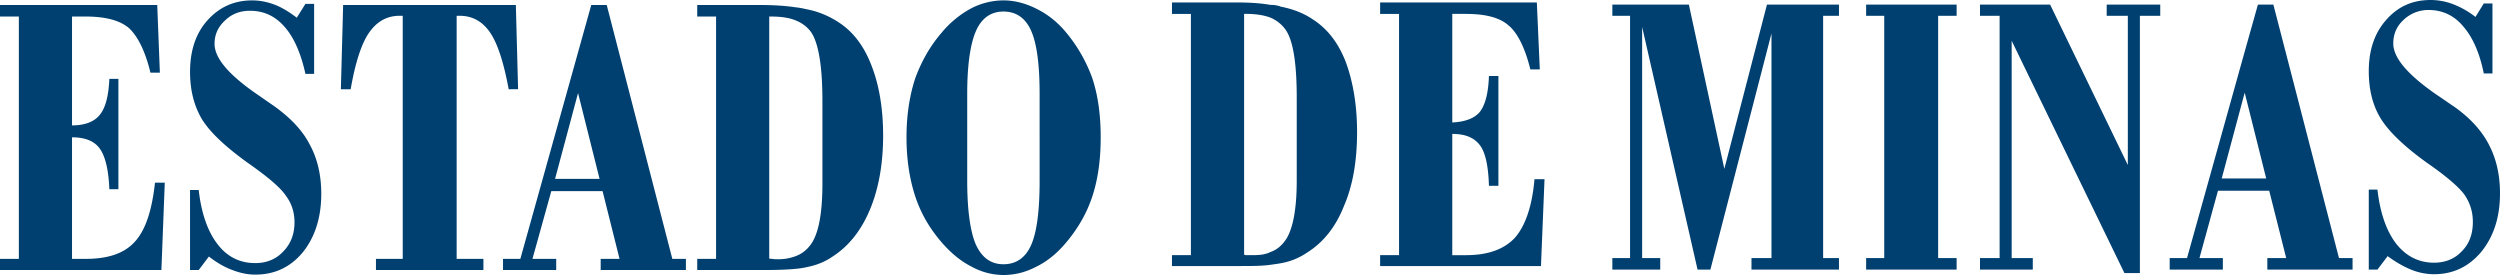 <svg xmlns="http://www.w3.org/2000/svg" width="200" height="22" fill="none"><path fill="#004071" fill-rule="evenodd" d="M158.4 20.646v.923h4.223v-.923h-1.689V3.262l9.02 18.584h1.237V1.262h1.629V.37h-4.285v.892h1.691V13.2L164.011.37H158.4v.892h1.569v19.384H158.4Zm-1.87 0h-1.478V1.262h1.478V.37h-7.24v.892h1.448v19.384h-1.448v.923h7.24v-.923Zm21.207-6.369 1.78-6.646.06-.215 1.719 6.861h-3.559Zm-.301.984h4.102l1.358 5.385h-1.509v.923h6.818v-.923h-1.086L181.87.37h-1.237l-1.116 3.969-4.555 16.307h-1.387v.923h4.253v-.923h-1.871l1.479-5.385Zm-48.448 5.385v.923h3.831v-.923h-1.448V2.155l4.434 19.414h1.026l4.887-18.892v17.97h-1.599v.922h6.999v-.923h-1.267V1.262h1.267V.37h-5.762l-3.409 13.138L135.111.37h-6.123v.892h1.417v19.384h-1.417Zm60.514-5.477v6.4h.694l.814-1.077c.633.462 1.267.831 1.871 1.077a4.912 4.912 0 0 0 1.84.369c1.538 0 2.805-.615 3.801-1.815.965-1.2 1.478-2.738 1.478-4.646 0-1.508-.302-2.8-.905-3.939-.573-1.107-1.508-2.122-2.776-3.015-.156-.1-.331-.223-.537-.365-.231-.16-.5-.346-.82-.558-2.323-1.6-3.5-2.953-3.5-4.123 0-.738.272-1.384.815-1.877a2.847 2.847 0 0 1 2.021-.8c1.087 0 2.021.431 2.745 1.293.755.86 1.328 2.123 1.659 3.784h.695v-5.6h-.695l-.664 1.077a7.029 7.029 0 0 0-1.779-1.015 5.121 5.121 0 0 0-1.81-.339c-1.448 0-2.625.523-3.559 1.6-.935 1.047-1.388 2.431-1.388 4.093 0 1.446.302 2.707.935 3.753.634 1.046 1.87 2.247 3.71 3.57 1.6 1.107 2.625 1.999 3.048 2.615.421.645.633 1.322.633 2.122 0 .955-.271 1.724-.874 2.34-.574.615-1.328.922-2.233.922-1.237 0-2.232-.523-3.017-1.507-.784-1.016-1.297-2.462-1.508-4.339h-.694ZM15.203 21.6v-6.4h.694c.211 1.878.725 3.324 1.509 4.34.784 1.014 1.78 1.507 3.017 1.507.905 0 1.659-.308 2.232-.923.603-.616.905-1.385.905-2.339 0-.768-.211-1.477-.664-2.091-.422-.647-1.417-1.509-3.047-2.647-1.84-1.323-3.077-2.492-3.71-3.538-.633-1.077-.935-2.339-.935-3.754 0-1.692.452-3.077 1.388-4.123.935-1.046 2.112-1.6 3.59-1.6.602 0 1.206.123 1.78.338.572.216 1.176.585 1.78 1.047l.693-1.108h.694v5.6h-.694c-.362-1.631-.905-2.892-1.66-3.753C22.022 1.292 21.117.862 20 .862c-.784 0-1.448.246-1.99.77-.574.523-.845 1.138-.845 1.876 0 1.169 1.176 2.523 3.53 4.123.247.173.472.328.672.467.263.182.483.334.655.456 1.267.923 2.202 1.908 2.775 3.046.603 1.108.905 2.431.905 3.908 0 1.908-.513 3.476-1.478 4.676-.996 1.2-2.263 1.785-3.801 1.785-.604 0-1.207-.123-1.84-.37-.604-.215-1.237-.584-1.871-1.076l-.815 1.077h-.694Zm25.039 0h4.254v-.89h-1.9l1.507-5.417h4.103l1.357 5.416h-1.508v.892h6.818v-.892h-1.087L48.538.401H47.3l-1.116 4-4.556 16.307h-1.387v.892Zm.604-14.46h-.152c-.392-2.123-.875-3.63-1.477-4.523-.604-.893-1.419-1.354-2.444-1.354h-.242v19.446h2.142v.892h-8.597v-.892h2.142V1.262h-.242c-1.026 0-1.84.461-2.473 1.384-.604.892-1.086 2.4-1.449 4.493h-.784L27.451.4h13.817l.18 6.738h-.602ZM0 21.599v-.89h1.508V1.322H0V.401h12.579l.211 5.414h-.754c-.422-1.753-1.026-2.922-1.72-3.569-.723-.615-1.87-.923-3.468-.923H5.762v8.708c1.055 0 1.81-.308 2.232-.861.453-.555.694-1.509.754-2.862h.724v8.83h-.724c-.06-1.569-.332-2.646-.754-3.23-.422-.616-1.177-.923-2.232-.923v9.723h1.116c1.81 0 3.107-.462 3.921-1.385.845-.923 1.358-2.492 1.6-4.708h.783l-.27 6.985H0ZM46.185 7.662l-1.78 6.647h3.56l-1.72-6.862-.06.215Zm17.466-6.03c-.513-.215-1.177-.308-1.96-.308h-.152v19.354c.091.031.182.031.272.031.09.03.241.03.422.03a3.9 3.9 0 0 0 1.418-.246c.573-.216.995-.584 1.328-1.108.543-.892.814-2.46.814-4.677V8.061c0-2.737-.302-4.553-.875-5.445-.3-.431-.724-.77-1.267-.985Zm0 19.876c-.633.062-1.478.093-2.443.093H55.778v-.892h1.508V1.323h-1.508V.401h5.038c1.086 0 2.02.06 2.835.184.302.03.603.092.876.154.965.184 1.81.553 2.563 1.046 1.146.738 2.021 1.877 2.625 3.446.603 1.538.935 3.415.935 5.6 0 2.307-.362 4.277-1.056 5.938-.694 1.661-1.69 2.923-2.986 3.754-.574.4-1.238.677-1.99.83a6.45 6.45 0 0 1-.967.154ZM80.273.923c-.996 0-1.75.524-2.202 1.57-.453 1.045-.694 2.738-.694 5.015v6.953c0 2.34.242 4.062.694 5.108.483 1.046 1.206 1.57 2.203 1.57 1.024 0 1.779-.524 2.231-1.57.453-1.046.664-2.769.664-5.108V7.508c0-2.277-.211-3.97-.664-5.015-.452-1.046-1.207-1.57-2.231-1.57Zm0 21.077a5.33 5.33 0 0 1-2.564-.677c-.845-.43-1.629-1.077-2.353-1.908-.965-1.108-1.69-2.338-2.142-3.722-.452-1.385-.694-2.954-.694-4.708s.242-3.324.694-4.708c.483-1.323 1.177-2.584 2.142-3.692A7.982 7.982 0 0 1 77.679.677a5.68 5.68 0 0 1 2.594-.646c.905 0 1.81.246 2.655.677.875.43 1.659 1.046 2.352 1.877a12.157 12.157 0 0 1 2.112 3.692c.453 1.384.664 2.954.664 4.708s-.211 3.323-.664 4.708c-.452 1.384-1.176 2.614-2.112 3.722-.694.831-1.477 1.477-2.352 1.908-.875.462-1.75.677-2.654.677ZM98.773.195c1.088 0 2.034.048 2.838.193.332 0 .615.048.852.144.993.194 1.845.531 2.555 1.014 1.135.724 2.035 1.834 2.649 3.427.568 1.544.899 3.425.899 5.597 0 2.268-.331 4.246-1.04 5.887-.664 1.69-1.657 2.944-2.982 3.764a5.26 5.26 0 0 1-1.987.82c-.236.049-.568.097-.946.145-.663.097-1.467.097-2.461.097h-5.393v-.87h1.515V1.113h-1.515V.195h5.016ZM101.61 1.4c-.52-.193-1.183-.29-1.94-.29h-.142v19.255a.42.42 0 0 0 .237.048h.425c.569 0 1.042-.049 1.42-.241.568-.193.994-.58 1.326-1.11.519-.869.803-2.413.803-4.632V7.82c0-2.751-.284-4.585-.899-5.454a2.856 2.856 0 0 0-1.23-.965Zm8.8 19.882v-.87h1.514V1.113h-1.514V.195h12.537l.237 5.357h-.756c-.427-1.738-1.041-2.945-1.751-3.524-.71-.627-1.846-.916-3.408-.916h-1.087v8.685c1.04-.048 1.799-.337 2.223-.868.426-.579.663-1.496.71-2.847h.757v8.782h-.757c-.047-1.591-.284-2.653-.71-3.232-.473-.628-1.183-.918-2.223-.918v9.7h1.087c1.799 0 3.077-.482 3.928-1.399.804-.917 1.372-2.461 1.562-4.681h.803l-.284 6.949h-12.868Z" clip-rule="evenodd"/></svg>